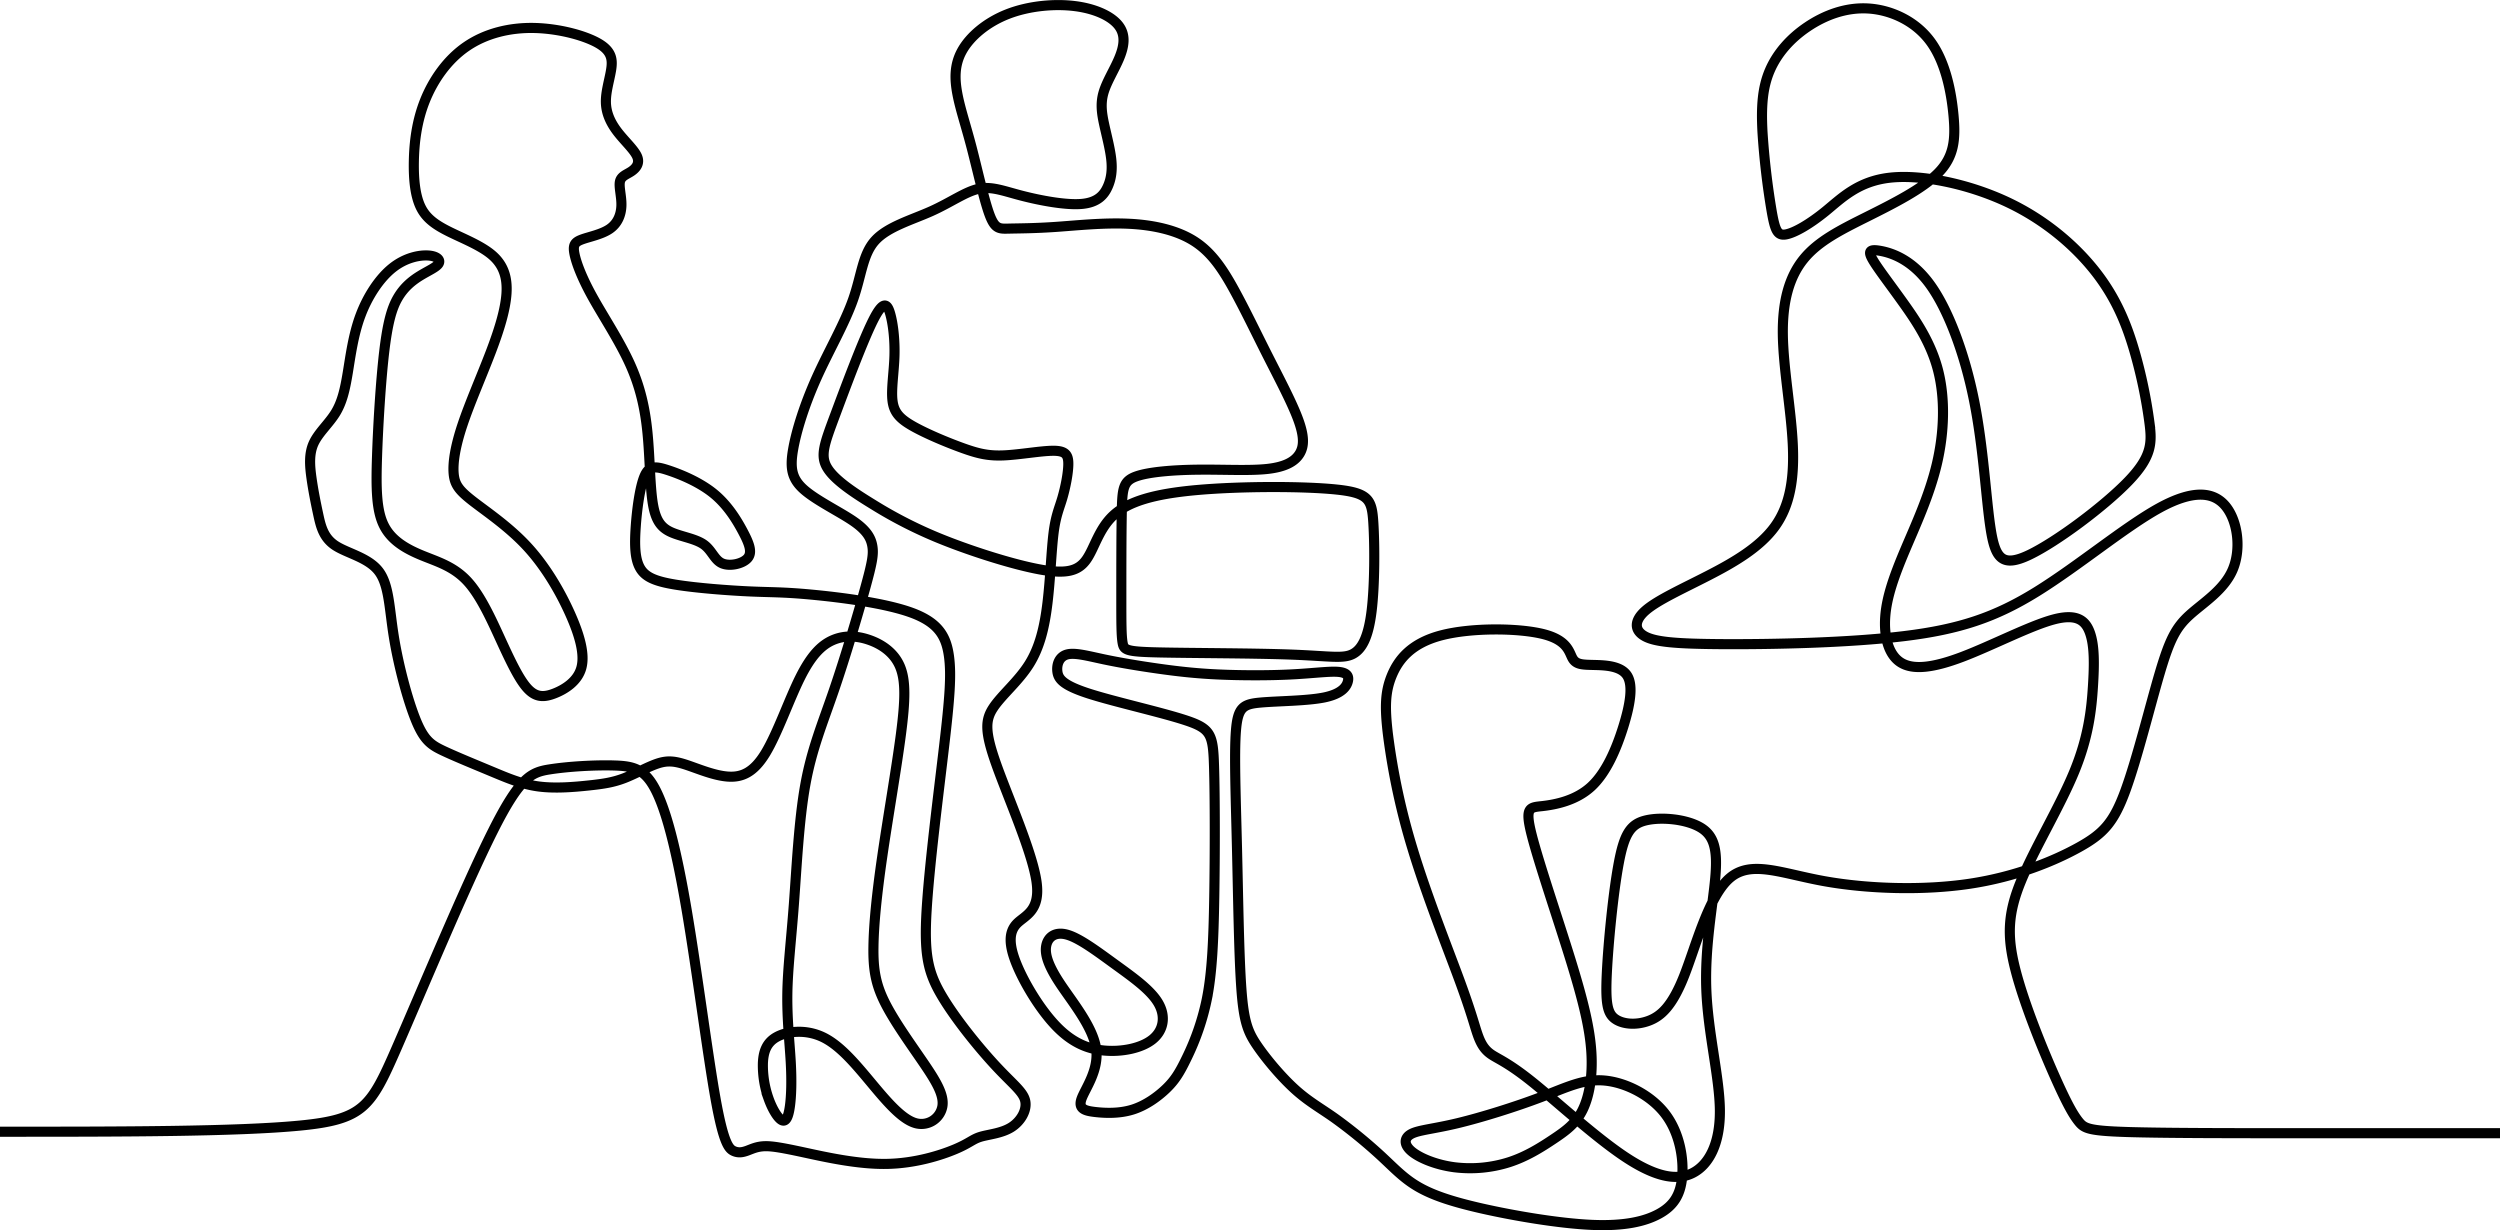 <svg xmlns="http://www.w3.org/2000/svg" viewBox="0 0 2376 1169.2"><defs><style>.cls-1{fill:none;stroke:#000;stroke-miterlimit:2.61;stroke-width:9.6px;fill-rule:evenodd;}</style></defs><g id="Layer_2" data-name="Layer 2"><g id="Layer_1-2" data-name="Layer 1"><path class="cls-1" d="M2376,1077H2189.86c-64.47,0-132.59,0-168.73-1.15s-40.27-3.46-45.33-9.67-11-16.33-22.78-42.79-29.21-69.25-37.5-101.46-7.36-53.83,5.3-84.66,37-70.86,50.61-104,16.33-59.36,17.71-81,1.39-38.66-2.76-50.62-12.42-18.86-34.74-12.88-58.66,24.84-86.5,35.43-47.16,12.88-58.9,5.29-15.87-25.08-14.49-43.6,8.28-38.07,18.4-62.12,23.47-52.57,30.6-82.7,8-61.89,1.38-88.35-20.93-47.62-33.59-65.34-23.69-32-28.52-40.26-3.46-10.58,6.9-8.74,29.68,7.82,47.16,31.75,33.13,65.8,42.1,110.66,11.28,92.71,15.65,121.24,10.81,37.73,36.81,25.31,71.55-46.47,94.21-70.05,22.43-36.7,20-55.45a466.48,466.48,0,0,0-14.15-67.76c-7.14-24.61-16.8-49.46-36.12-74.54s-48.32-50.38-85.13-67.63-81.44-26.46-111.58-23-45.78,19.55-60.74,31.75-29.22,20.47-37.5,22.08-10.58-3.45-13.8-21.85a736.64,736.64,0,0,1-8.74-75c-1.38-24.85,0-42.8,6.9-58.9s19.32-30.37,35.66-41.41,36.58-18.87,58.2-17.49,44.64,12,58.9,31.41,19.79,47.74,21.86,70.17.69,39-14.27,54.41-43.48,29.68-68.33,42.1-46,23-59.81,40-20.25,40.49-19.79,72,7.82,71.09,9.43,103.76-2.53,58.44-17,78.45-39.34,34.28-63.5,46.71-47.62,23-59.13,32.89-11,19.1-1.15,24.62,29.22,7.36,75,7.59,118-1.15,171.16-7.59,87.2-17.94,126.54-42.33,84-61.66,116.18-79.37,52-15.88,63.5-1.61,14.73,40.95,6.44,60.27-28.07,31.29-40.95,43-18.86,23.23-28.07,54.29-21.62,81.67-32.78,112.27-21,41.19-44.17,54.07-59.48,28.07-104.11,34.74-97.55,4.83-138.27-2.53-69.25-20.25-89.49-3-32.21,64.65-43.49,93.17-21.85,38.19-33.59,42.57-24.61,3.45-32-1.84-9.21-15-7.83-43.49,6-75.92,11.28-104.22,11.27-37.5,26-40.95,38.2-1.15,51.54,6.67,16.56,21.17,14.26,47.63-10.12,66-8.51,107,12.65,83.28,12.88,114.57-10.35,51.53-26,59.36-36.35,3.22-64.88-15.88-64.88-52.68-87.89-71.09-32.67-21.62-39.11-26.23-9.66-10.58-12.65-19.32-5.75-20.25-17-50.85-31.06-80.29-44.4-124.23a654.76,654.76,0,0,1-23.47-108.59c-3.22-26.46-2.76-41.18,3.46-56.37s18.17-30.83,46.93-38.42,74.31-7.13,97.55-1.15,24.15,17.49,27.6,23.24,9.44,5.75,20,6,25.77.69,31.75,10.12,2.76,27.84-3.68,48.55-16.11,43.71-30.6,57-33.82,17-46,18.41-17.26.46-10.59,26.92,25.08,80.29,37.27,119.86,18.18,64.88,19.56,87.19-1.84,41.65-8.28,54.76-16.11,20-27.84,27.84-25.54,16.56-41.87,21.85a122.17,122.17,0,0,1-52.46,4.83c-17.25-2.3-32.9-8.74-40.49-15.18s-7.13-12.88,0-16.56,20.94-4.6,43.94-10.13,55.22-15.64,79.38-24.84,40.26-17.49,60.27-15.65,44,13.81,57.75,32,17.48,42.56,15.87,59.82-8.51,27.38-21.85,34.74-33.13,12-64.42,10.58-74.08-8.74-104.45-15.64-48.31-13.35-61.66-21.4-22.08-17.71-34.74-29.33a474.52,474.52,0,0,0-43-35c-13.8-9.78-24.85-15.76-37.5-27.15s-26.92-28.18-36-41.41-13-22.89-15.29-54.64-3-85.59-4.15-133.33-2.76-89.38-1-111.69,6.79-25.31,23.35-26.8,44.63-1.5,61-4.95,20.93-10.35,22.08-15.42-1.15-8.28-9.89-8.85-23.93,1.49-44.63,2.53-46.93,1-68.91,0-39.68-3.11-57.51-5.64-35.78-5.52-51-8.74-27.61-6.67-35.09-4.6-10,9.66-9.08,16.45,5.29,12.77,29.9,20.7,69.48,17.83,92.84,25.65,25.19,13.58,26.11,43.14.92,82.94.23,124.58-2.07,71.55-6.9,96.17a234.19,234.19,0,0,1-19.56,57.29c-6.44,13.34-11,20.7-19.1,28.52s-19.55,16.11-32,20-25.77,3.45-35.66,2.3-16.34-3-12.89-12.65,16.8-27.15,13.81-47.63-22.32-43.94-33.82-61.19-15.19-28.3-13.58-36.58,8.51-13.81,20.25-10.36,28.3,15.88,45.09,28.07,33.82,24.16,41.18,36.81,5.06,26-5.52,34.51-29.45,12.19-46.24,10.58-31.52-8.51-46.25-24.15-29.44-40-36.81-58.21-7.36-30.14.23-38.08,22.78-11.84,18.87-39.8S958.22,758.33,947,726.81s-10.81-42.57-2.76-54.53,23.69-24.85,33.82-40.95,14.72-35.43,17.48-58.44,3.68-49.69,5.75-66.26,5.3-23,8.29-33.13,5.75-23.92,5.75-32.66-2.76-12.43-14.27-12.43-31.74,3.68-46.7,4.37-24.62-1.61-39.34-6.9-34.51-13.57-47.16-20.7S849.63,392.06,848.25,381s1.38-27.15,1.84-42.79S848.71,307.4,846,298s-6.44-13.11-16.33,6.68-26,63-36.13,90.18-14.26,38.19-7.36,49.7,24.85,23.46,43.72,35a418,418,0,0,0,67.64,34c29,11.5,67.17,23.46,91.79,27.83s35.66,1.15,43.25-9.66,11.74-29.22,25.77-42.1,38-20.25,79.6-23.93,101-3.68,132.06-.46,33.82,9.67,35.2,31.52,1.38,59.13-1.61,83.74-9,36.59-18.17,41.19-21.63,1.84-57.52.46-95.25-1.38-126.19-2.07-33.48-2.07-34.74-8.86-1.27-19-1.27-43.25,0-60.63.46-82.25,1.38-28.53,13.58-32.9,35.66-6.21,59.58-6.44,48.32,1.15,65.11-.69,26-6.91,30.6-14.27,4.6-17-1.38-33.13-17.94-38.65-29-60.5-21.16-43-31.52-61.89-20.93-35.43-37.5-46.24-39.11-15.88-63-17-49.23,1.61-69.25,3-34.73,1.38-44.17,1.61-13.57.69-18.75-13.23-11.39-42.21-17-63.72-10.7-36.24-13.46-50.5-3.22-28.07,4.37-41.65,23.24-26.91,43.25-34.74,44.4-10.12,64.19-7.59,35,9.89,41.64,18.87,4.83,19.55.23,30.6-12,22.54-14.95,32.9-1.61,19.55.69,30.13,5.52,22.55,6.67,32.67.23,18.41-3.22,26.23-9.43,15.19-24.62,16.57-39.57-3.23-57.28-7.83-28.76-9.2-41.19-6.44-26.22,12.89-44.63,21.17-41.41,14.72-53.37,27.84-12.89,32.89-20.94,55.9S787.51,333.63,776,359.28,756.68,410,753.69,427.61s-1.15,27.72,10.82,38.07,34,20.94,46.93,29.91,16.57,16.34,17.72,23.93-.23,15.41-6.91,39.57S803.62,623.74,792.57,656s-21.16,56.13-27.26,90.18-8.17,78.22-10.81,113.31-5.87,61.08-6.21,85.12,2.18,46.13,3.22,64.42.57,32.79-.81,42.56-3.68,14.84-7.47,13.12-9.09-10.24-12.77-20.59a94.79,94.79,0,0,1-5.41-33.25c.35-10.7,3.11-19.9,13.23-25.42s27.61-7.36,43.48.12,30.14,24.27,44.63,41.64,29.22,35.31,42.45,39.8a20.27,20.27,0,0,0,26.8-15.53c1.84-11-6.21-24.16-18.06-41.53s-27.49-39-36.46-56.82-11.27-31.87-11-52.92,3-49.12,8.39-86.27,13.46-83.4,17.72-116,4.71-51.42-1-64.76S837.44,612,825.59,608s-23.58-4.26-34.28.46S771,622.82,760.48,643.87s-21.74,53.49-33,72-22.55,23.12-35.66,22.2-28.07-7.36-39-11-17.83-4.6-27.26-1.61-21.4,9.89-32,14-19.79,5.52-33.59,7-32.21,3.1-48.08,1-29.22-7.82-44.64-14.26-32.9-13.58-45-19.21-18.76-9.78-26.58-28.53-16.79-52.11-21.28-79.83-4.49-49.81-14.49-62.81-30-16.91-41.3-24.39-13.8-18.52-16.22-29.79-4.72-22.78-6.33-34.28-2.53-23,2-33,14.38-18.52,20.71-28.75,9.08-22.2,11.73-38.19,5.18-36,12.08-54.53,18.17-35.54,30.48-45.32,25.65-12.31,34.05-11.74,11.85,4.26,9.78,7.71-9.66,6.67-17.37,11.39S384,272.89,378.11,283s-9.78,24.16-13,51.65-5.75,68.44-6.78,99.27-.58,51.54,6.67,65.8,21.28,22.09,36.12,28.19,30.48,10.46,43.71,25.19,24,39.8,33.25,59.81,16.79,35,24.27,42.45,14.84,7.48,24.61,3.68,22-11.39,25.54-24.27-1.49-31.06-10.93-52-23.23-44.64-40.83-63.62S461.74,485.93,449,476s-16.91-15.42-17.83-25.77,1.38-25.54,8.28-46.25,18.41-46.93,26.92-69.24,14-40.73,15-55.8-2.76-26.8-13.12-36-27.38-15.88-40.49-22.32S405.37,208,400,197.2s-7-26.23-6.67-43.95,2.64-37.73,10.46-57.4,21.17-39,39.35-51.53S484.29,26,508.21,26.6,557,34.08,569.53,41.67s12.77,15.88,11.16,25.42-5.07,20.37-4.84,30.26S580,116.21,586.67,125s16.1,17.25,18.86,23.81-1.15,11.16-5.63,14.15-9.55,4.37-10.7,9.54,1.61,14.15,1.38,22.78-3.45,16.91-11.05,22.2S560,225,553.08,227.56s-8.75,5.3-7.13,13.58,6.67,22.08,16.9,40.61,25.66,41.75,35.66,63.72,14.61,42.68,16.91,66.38,2.31,50.38,5.07,66.95,8.28,23,17.71,27.14,22.78,6,30.6,11.51,10.12,14.72,17.48,17.94,19.79.46,24.39-5.06,1.38-13.8-4.6-25.08S691.35,479.72,678,468.9s-31.29-18.17-43.25-22.08-18-4.37-22.32,6-7.13,31.52-8.28,48.54-.69,29.91,4.14,38.42,14,12.66,33.82,15.88,50.16,5.52,70.63,6.44,31.06.46,58.21,3,70.86,8,96.17,17.49,32.21,22.77,34.74,40.83.69,40.84-4.61,86.05-14,112.84-16.56,155.18S881.84,924,895,946.29s35.66,49.92,51.77,67.18,25.77,24.15,27.61,32.9-4.14,19.32-13.35,25.07-21.62,6.68-29.22,9-10.35,6-23.92,11.73-38,13.57-65.34,14-57.75-6.44-78-10.81-30.37-6.21-37.73-6-12,2.53-16.34,4.14-8.51,2.53-13.11.46-9.66-7.13-17.26-49.46-17.71-121.94-27.6-180.14-19.56-95-29.91-114.58S601.16,728,583.22,727.5s-42.8.92-60.51,3.68-28.3,6.9-54.3,58.66S401,941,376.73,996.56s-31.4,67.29-91.33,73.16-172.67,5.87-285.4,5.87"/></g></g></svg>
